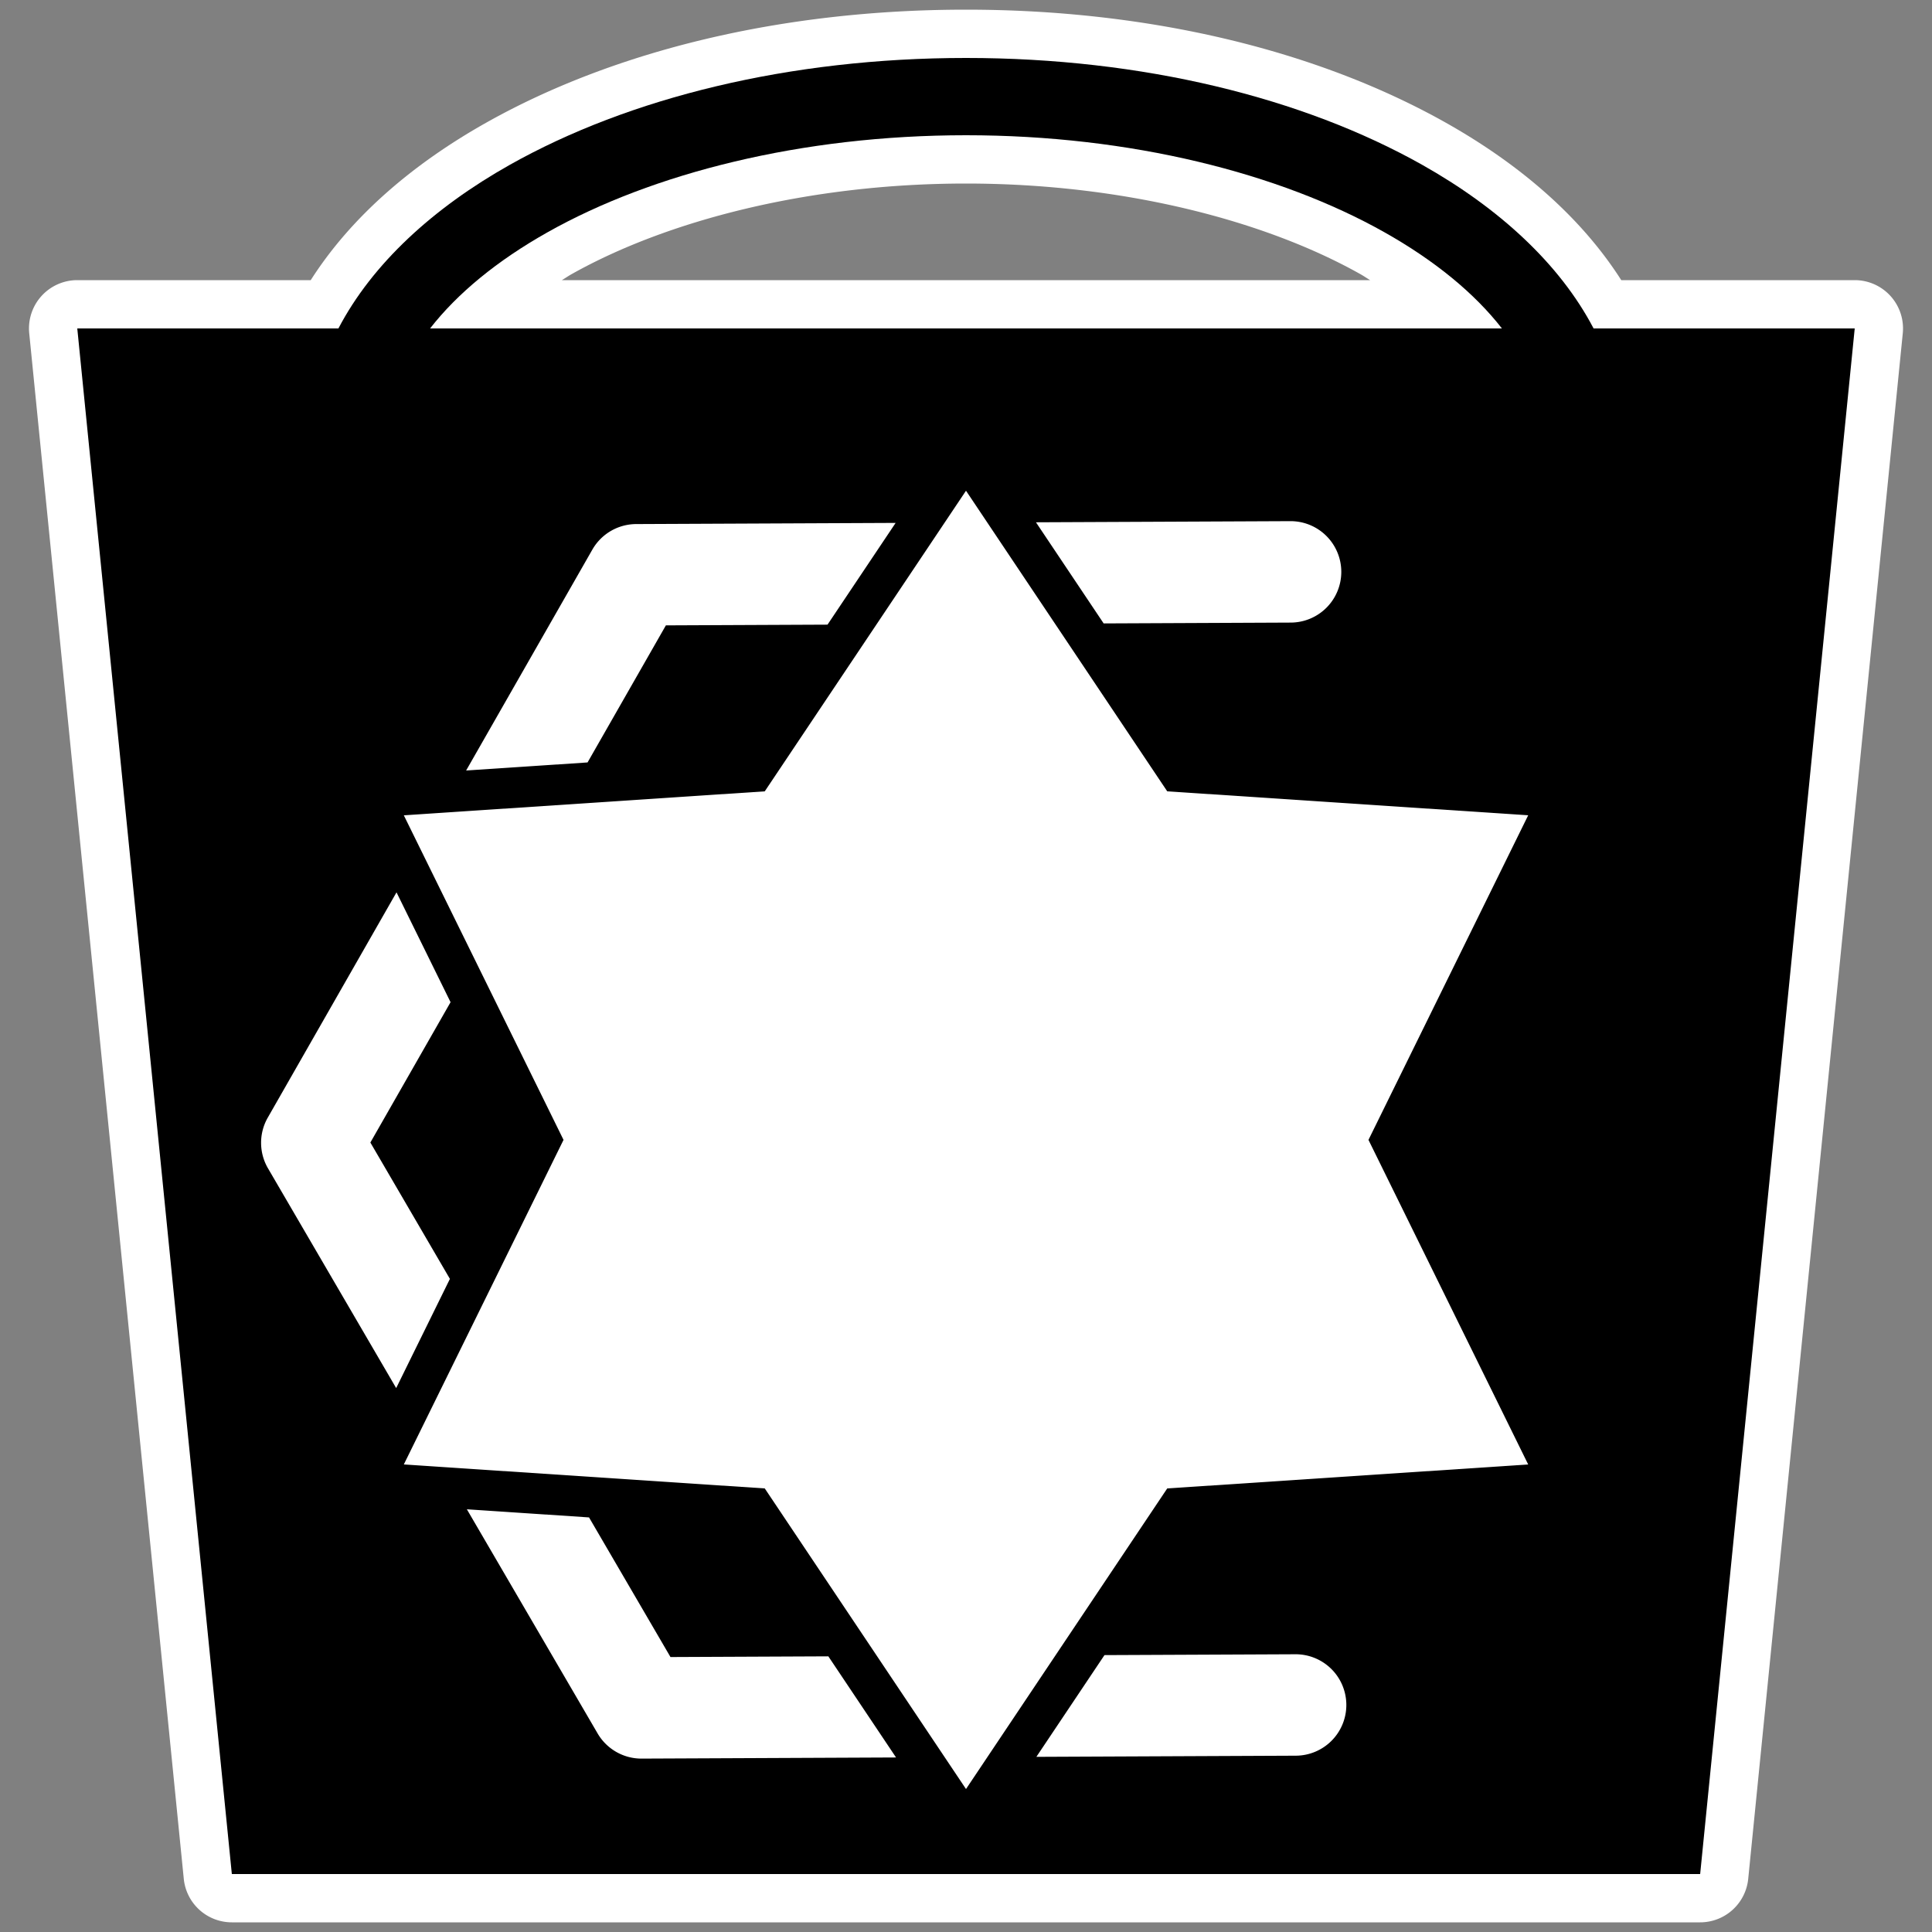 <?xml version="1.0" encoding="UTF-8" standalone="no"?>
<svg
   xmlns:dc="http://purl.org/dc/elements/1.1/"
   xmlns:cc="http://creativecommons.org/ns#"
   xmlns:rdf="http://www.w3.org/1999/02/22-rdf-syntax-ns#"
   xmlns:svg="http://www.w3.org/2000/svg"
   xmlns="http://www.w3.org/2000/svg"
   xmlns:sodipodi="http://sodipodi.sourceforge.net/DTD/sodipodi-0.dtd"
   xmlns:inkscape="http://www.inkscape.org/namespaces/inkscape"
   inkscape:export-ydpi="12.288"
   inkscape:export-xdpi="12.288"
   inkscape:export-filename="C:\Personal\GitHub\AutInputYShop\images\icon128.png"
   width="1000"
   height="1000"
   viewBox="0 0 1000 1000"
   version="1.1"
   id="svg8"
   inkscape:version="1.0 (4035a4fb49, 2020-05-01)"
   sodipodi:docname="icon.svg">
  <rect x="0" y="0" width="1000" height="1000" fill="#808080" stroke="none"/>
  <defs
     id="defs2" />
  <sodipodi:namedview
     id="base"
     pagecolor="#ffffff"
     bordercolor="#666666"
     borderopacity="1.0"
     inkscape:pageopacity="0.0"
     inkscape:pageshadow="2"
     inkscape:zoom="0.35"
     inkscape:cx="849.20573"
     inkscape:cy="556.63749"
     inkscape:document-units="px"
     inkscape:current-layer="layer1"
     inkscape:document-rotation="0"
     showgrid="true"
     units="px"
     inkscape:window-width="1638"
     inkscape:window-height="743"
     inkscape:window-x="172"
     inkscape:window-y="301"
     inkscape:window-maximized="0"
     inkscape:snap-bbox="true"
     inkscape:bbox-paths="true"
     inkscape:bbox-nodes="true">
    <inkscape:grid
       type="xygrid"
       id="grid833" />
  </sodipodi:namedview>
  <g
     inkscape:label="レイヤー 1"
     inkscape:groupmode="layer"
     id="layer1">
    <path
       inkscape:export-ydpi="4.7505264"
       inkscape:export-xdpi="4.7505264"
       inkscape:export-filename="C:\Personal\GitHub\AutInputYShop\images\icon48.png"
       d="M 500 5 C 404.841 5 318.028 26.17 251.664 63.5 C 213.93 84.726 181.938 111.913 160.838 145 L 40 145 A 25.003 25.003 0 0 0 15.125 172.488 L 95.125 972.488 A 25.003 25.003 0 0 0 120 995 L 880 995 A 25.003 25.003 0 0 0 904.875 972.488 L 984.875 172.488 A 25.003 25.003 0 0 0 960 145 L 839.162 145 C 818.062 111.913 786.07 84.726 748.336 63.5 C 681.972 26.17 595.159 5 500 5 z M 500 95 C 581.476 95 654.908 114.207 704.213 141.941 C 705.981 142.936 707.472 143.99 709.172 145 L 290.828 145 C 292.528 143.99 294.019 142.936 295.787 141.941 C 345.092 114.207 418.524 95 500 95 z "
       style="color:#000000;font-style:normal;font-variant:normal;font-weight:normal;font-stretch:normal;font-size:medium;line-height:normal;font-family:sans-serif;font-variant-ligatures:normal;font-variant-position:normal;font-variant-caps:normal;font-variant-numeric:normal;font-variant-alternates:normal;font-variant-east-asian:normal;font-feature-settings:normal;font-variation-settings:normal;text-indent:0;text-align:start;text-decoration:none;text-decoration-line:none;text-decoration-style:solid;text-decoration-color:#000000;letter-spacing:normal;word-spacing:normal;text-transform:none;writing-mode:lr-tb;direction:ltr;text-orientation:mixed;dominant-baseline:auto;baseline-shift:baseline;text-anchor:start;white-space:normal;shape-padding:0;shape-margin:0;inline-size:0;clip-rule:nonzero;display:inline;overflow:visible;visibility:visible;opacity:0.999;isolation:auto;mix-blend-mode:normal;color-interpolation:sRGB;color-interpolation-filters:linearRGB;solid-color:#000000;solid-opacity:1;vector-effect:none;fill:#ffffff;fill-opacity:1;fill-rule:nonzero;stroke:none;stroke-width:50;stroke-linecap:round;stroke-linejoin:round;stroke-miterlimit:4;stroke-dasharray:none;stroke-dashoffset:0;stroke-opacity:1;color-rendering:auto;image-rendering:auto;shape-rendering:auto;text-rendering:auto;enable-background:accumulate;stop-color:#000000"
       id="path872" />
    <path
       sodipodi:nodetypes="ssccccccssssccss"
       d="M 500,30 C 408.594,30 325.617,50.584 263.92,85.289 224.291,107.581 192.698,136.468 175.166,170 H 40 l 80,800 H 880 L 960,170 H 824.834 C 807.302,136.468 775.709,107.581 736.08,85.289 674.383,50.584 591.406,30 500,30 Z m 0,40 c 85.326,0 162.349,19.71 216.469,50.152 26.353,14.823 46.827,31.753 60.92,49.848 H 222.611 c 14.093,-18.095 34.567,-35.024 60.92,-49.848 C 337.651,89.71 414.674,70 500,70 Z"
       style="opacity:0.999;fill:#000000;stroke:none;stroke-width:11.053;stroke-linecap:round;stroke-linejoin:round"
       id="rect831" />
    <path
       d="M 500,254 395.841,409.589 209.015,422 291.68,590 209.015,758 395.841,770.411 500,926 604.159,770.411 790.985,758 708.32,590 790.985,422 604.159,409.589 Z m 167.883,15.75 -131.674,0.587 35.042,52.344 L 668.117,322.25 A 26.25,26.25 0 0 0 694.25,295.883 26.25,26.25 0 0 0 667.883,269.75 Z m -204.307,0.908 -134.304,0.599 a 26.253,26.253 0 0 0 -22.675,13.228 l -65.33,114.327 62.852,-4.175 40.542,-70.947 83.662,-0.373 z m -258.345,191.217 -66.634,116.609 a 26.253,26.253 0 0 0 0.117,26.248 l 66.345,113.74 27.811,-56.52 -41.169,-70.582 41.508,-72.639 z m 36.424,319.337 67.67,116.013 A 26.253,26.253 0 0 0 332.117,910.25 l 131.674,-0.587 -35.042,-52.344 -81.711,0.363 -42.154,-72.267 z m 428.839,75.03 -98.817,0.439 -35.253,52.66 134.304,-0.599 a 26.25,26.25 0 0 0 26.133,-26.367 26.25,26.25 0 0 0 -26.367,-26.133 z"
       style="color:#000000;font-style:normal;font-variant:normal;font-weight:normal;font-stretch:normal;font-size:medium;line-height:normal;font-family:sans-serif;font-variant-ligatures:normal;font-variant-position:normal;font-variant-caps:normal;font-variant-numeric:normal;font-variant-alternates:normal;font-variant-east-asian:normal;font-feature-settings:normal;font-variation-settings:normal;text-indent:0;text-align:start;text-decoration:none;text-decoration-line:none;text-decoration-style:solid;text-decoration-color:#000000;letter-spacing:normal;word-spacing:normal;text-transform:none;writing-mode:lr-tb;direction:ltr;text-orientation:mixed;dominant-baseline:auto;baseline-shift:baseline;text-anchor:start;white-space:normal;shape-padding:0;shape-margin:0;inline-size:0;clip-rule:nonzero;display:inline;overflow:visible;visibility:visible;opacity:0.999;isolation:auto;mix-blend-mode:normal;color-interpolation:sRGB;color-interpolation-filters:linearRGB;solid-color:#000000;solid-opacity:1;vector-effect:none;fill:#ffffff;fill-opacity:1;fill-rule:nonzero;stroke:none;stroke-width:52.5;stroke-linecap:round;stroke-linejoin:round;stroke-miterlimit:4;stroke-dasharray:none;stroke-dashoffset:0;stroke-opacity:1;color-rendering:auto;image-rendering:auto;shape-rendering:auto;text-rendering:auto;enable-background:accumulate;stop-color:#000000;stop-opacity:1"
       id="path852" />
  </g>
</svg>
